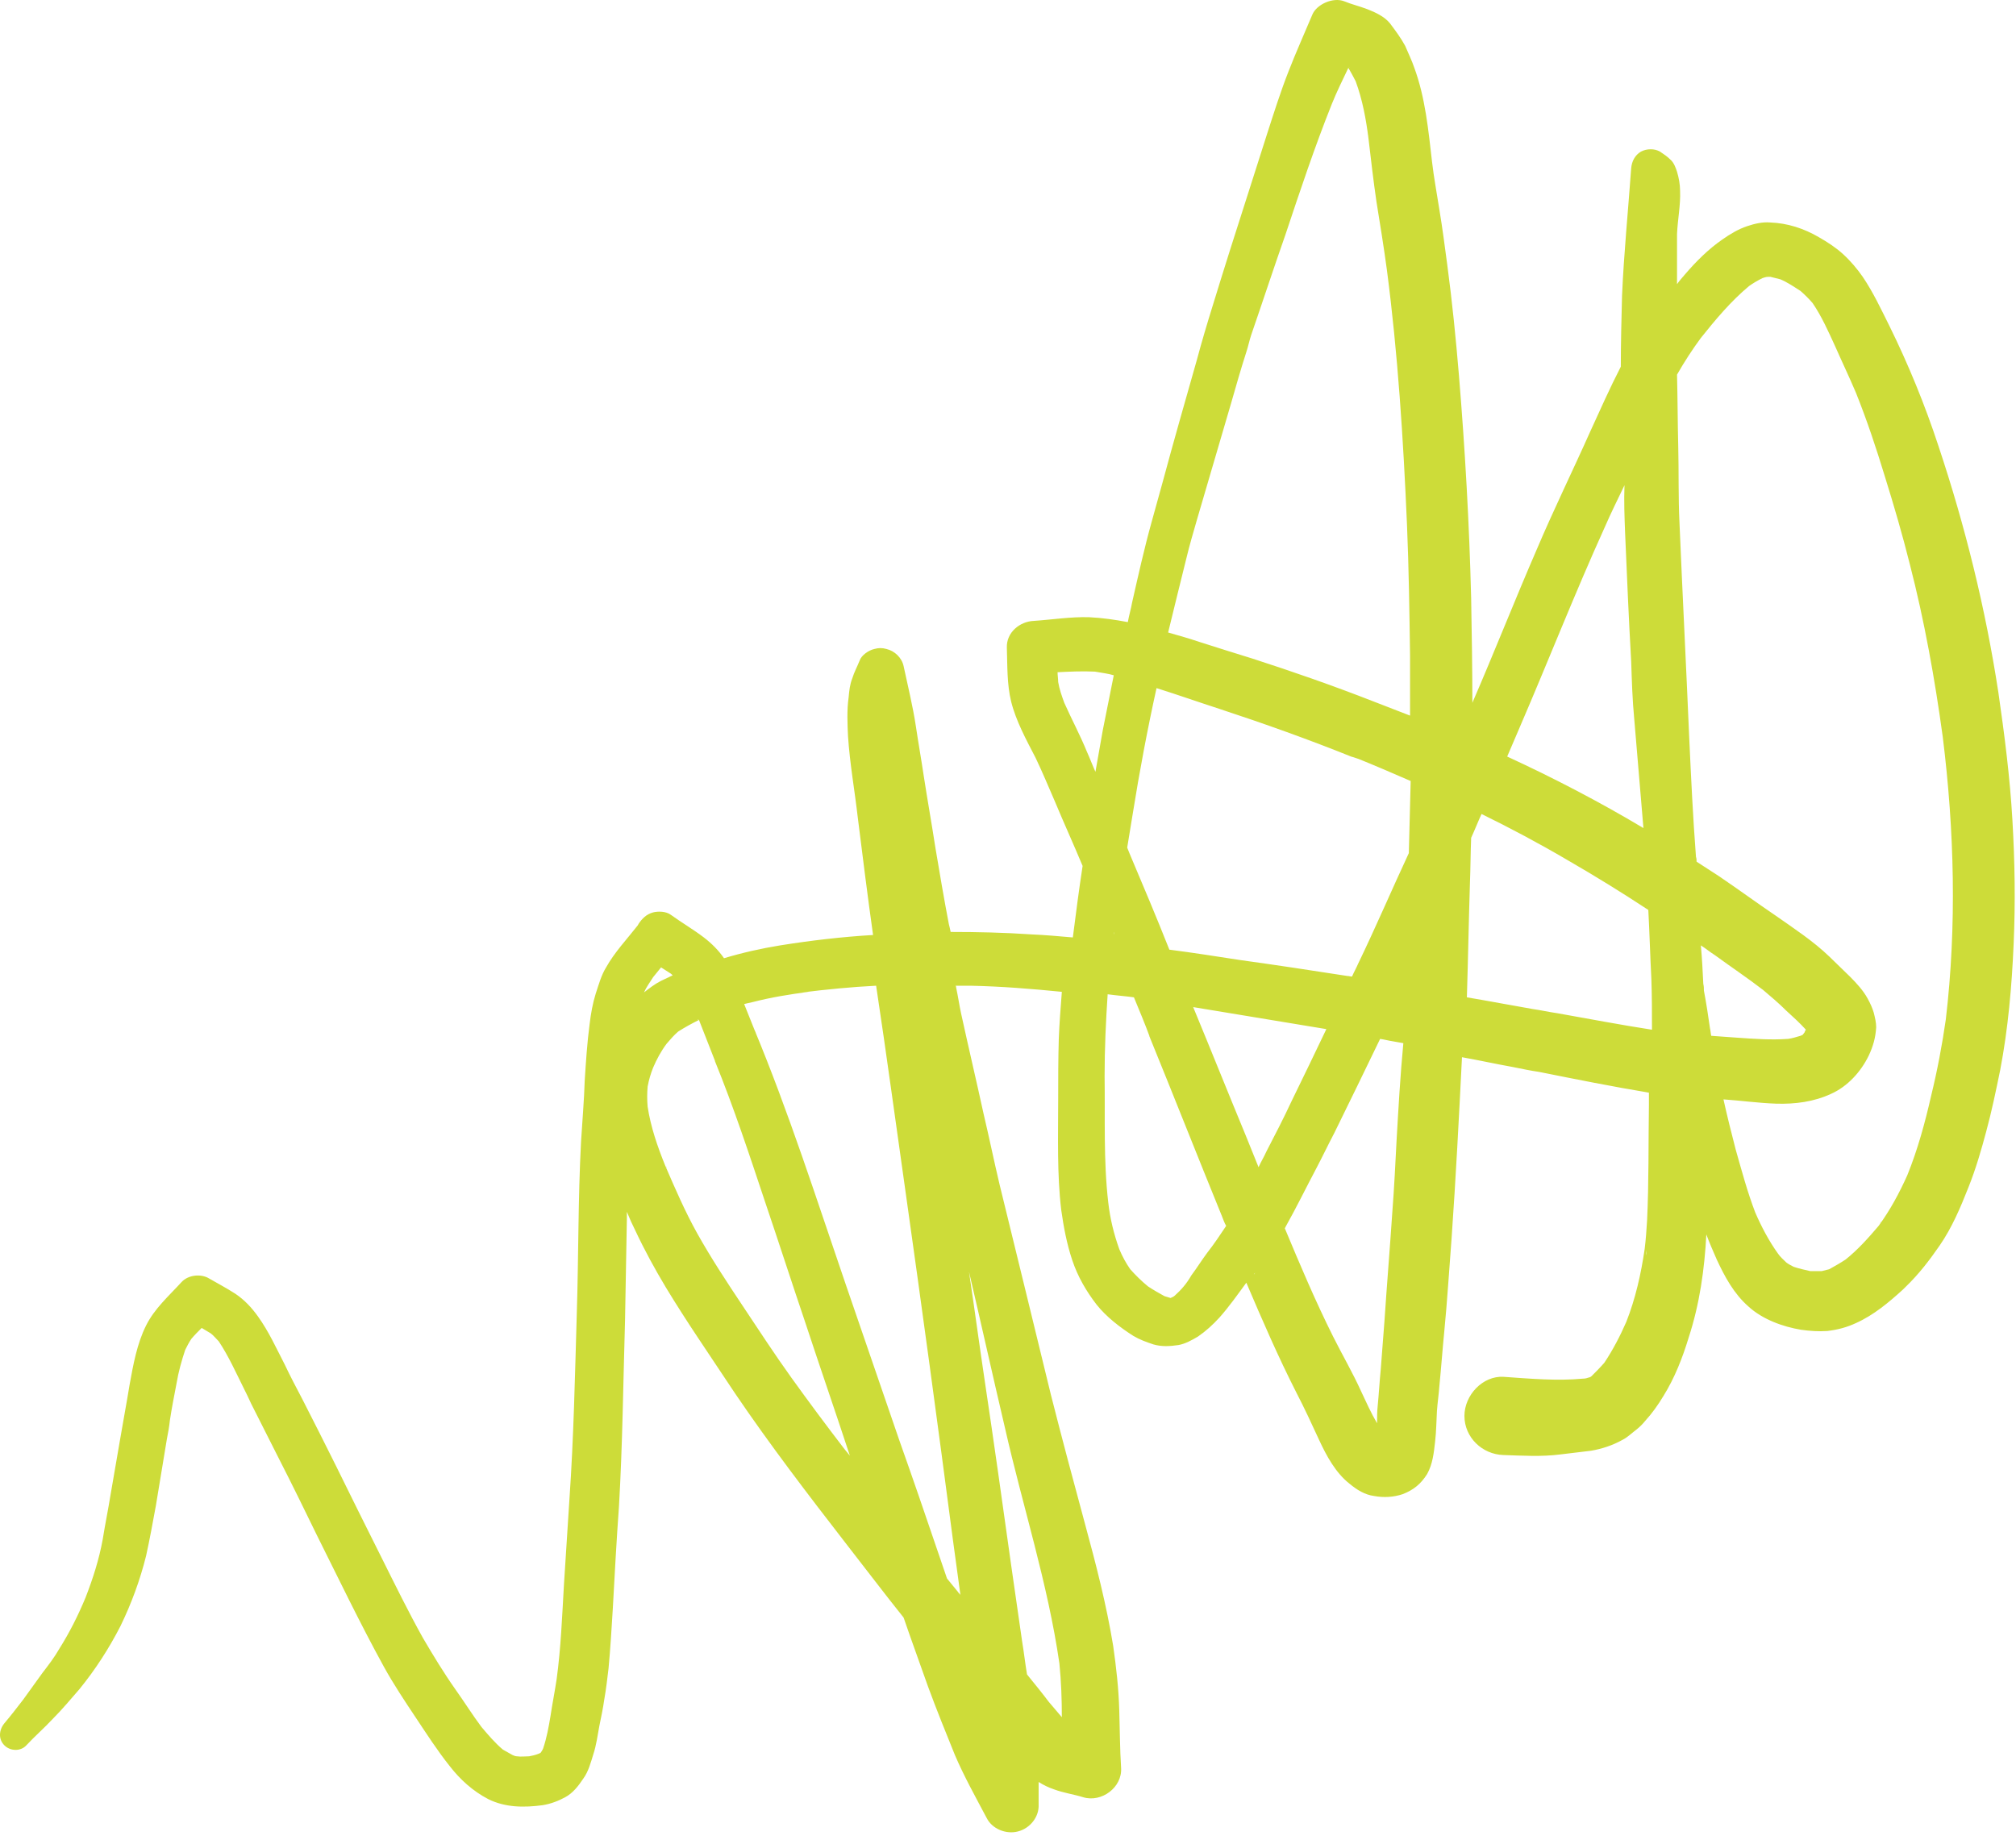 <svg width="218" height="199" viewBox="0 0 218 199" fill="none" xmlns="http://www.w3.org/2000/svg">
<path d="M209.751 134.69C211.072 132.773 211.997 130.592 212.856 128.411C213.649 126.429 214.243 124.38 214.772 122.397C215.366 120.216 215.829 117.969 216.291 115.722C217.15 111.228 217.546 106.668 217.744 102.108C217.943 97.614 217.876 93.186 217.612 88.692C217.348 84.066 216.753 79.44 216.093 74.88C214.706 65.826 212.526 56.97 209.619 48.246C208.166 43.819 206.382 39.457 204.334 35.293C203.409 33.443 202.55 31.592 201.427 29.94C200.833 29.081 200.106 28.222 199.313 27.495C198.521 26.768 197.596 26.173 196.671 25.644C195.086 24.719 193.302 24.124 191.386 24.058C190.593 23.992 189.735 24.19 188.942 24.455C187.951 24.785 187.092 25.314 186.233 25.909C184.714 26.966 183.393 28.288 182.204 29.676C181.939 30.006 181.609 30.337 181.345 30.733C181.345 30.138 181.345 29.477 181.345 28.883C181.345 27.693 181.345 26.503 181.345 25.314C181.411 23.728 181.741 22.208 181.675 20.622C181.675 19.961 181.543 19.234 181.345 18.573C181.213 18.176 181.015 17.582 180.618 17.251C180.288 16.921 179.892 16.656 179.495 16.392C178.901 16.061 178.108 16.061 177.447 16.392C176.787 16.788 176.456 17.449 176.39 18.176C176.06 22.802 175.598 27.363 175.399 31.989C175.333 34.566 175.267 37.078 175.267 39.655C174.078 41.968 173.021 44.347 171.964 46.66C170.049 50.956 168.001 55.12 166.151 59.481C163.773 64.967 161.593 70.518 159.215 76.004C159.215 72.236 159.149 68.469 159.083 64.702C158.884 56.64 158.422 48.577 157.761 40.58C157.431 36.615 157.035 32.65 156.506 28.684C156.242 26.702 155.978 24.653 155.647 22.67C155.383 20.952 155.053 19.234 154.855 17.515C154.458 14.079 154.128 10.576 152.939 7.338C152.675 6.545 152.278 5.752 151.948 4.959C151.486 4.1 150.891 3.307 150.296 2.513C149.702 1.786 148.711 1.324 147.852 0.993C146.993 0.663 146.135 0.465 145.342 0.134C144.153 -0.328 142.369 0.465 141.907 1.588C141.048 3.637 140.123 5.686 139.33 7.734C138.472 9.915 137.745 12.228 137.018 14.475C136.358 16.524 135.697 18.639 135.036 20.688C133.715 24.785 132.394 28.949 131.139 33.046C130.544 34.963 129.95 36.945 129.421 38.928C128.166 43.356 126.911 47.718 125.722 52.146C125.326 53.6 124.929 54.987 124.533 56.441C123.74 59.283 123.079 62.257 122.419 65.165C122.287 65.892 122.089 66.553 121.956 67.28C120.569 67.016 119.182 66.817 117.795 66.751C115.813 66.685 113.765 67.016 111.783 67.148C110.264 67.214 108.81 68.403 108.876 70.055C108.943 72.038 108.876 73.955 109.339 75.871C109.867 77.986 110.99 80.035 111.981 81.951C112.708 83.471 113.369 85.058 114.029 86.578C115.02 88.957 116.077 91.27 117.068 93.649C116.672 96.226 116.341 98.804 116.011 101.381C114.492 101.249 113.038 101.117 111.519 101.051C108.612 100.853 105.706 100.787 102.799 100.787C102.733 100.456 102.667 100.192 102.601 99.927C102.072 97.152 101.61 94.442 101.147 91.666C100.751 89.089 100.289 86.511 99.892 83.934C99.628 82.15 99.298 80.299 99.033 78.515C98.703 76.334 98.175 74.219 97.712 72.038C97.514 71.113 96.721 70.386 95.862 70.188C95.4 70.055 95.004 70.055 94.541 70.188C93.947 70.32 93.154 70.849 92.956 71.443C92.692 72.104 92.361 72.699 92.163 73.36C91.899 74.021 91.833 74.682 91.767 75.409C91.569 76.796 91.635 78.25 91.701 79.638C91.899 82.612 92.427 85.52 92.758 88.428C93.286 92.658 93.815 96.887 94.409 101.117C91.04 101.315 87.671 101.712 84.368 102.24C82.32 102.571 80.272 103.033 78.29 103.628C77.696 102.769 76.969 102.042 76.11 101.381C74.987 100.522 73.732 99.795 72.543 98.936C72.015 98.54 71.156 98.54 70.627 98.672C69.901 98.87 69.438 99.333 69.042 99.927C69.042 99.993 68.976 99.993 68.976 100.06C67.787 101.58 66.466 102.967 65.541 104.62C65.012 105.479 64.748 106.47 64.418 107.461C64.087 108.519 63.889 109.642 63.757 110.766C63.493 112.748 63.361 114.797 63.229 116.846C63.163 119.027 62.964 121.274 62.832 123.455C62.502 129.667 62.568 135.879 62.37 142.092C62.172 148.766 62.039 155.441 61.577 162.116C61.379 165.222 61.181 168.329 60.983 171.369C60.784 174.805 60.652 178.242 60.19 181.612C59.992 182.934 59.727 184.256 59.529 185.578C59.331 186.767 59.133 187.891 58.736 189.08C58.67 189.278 58.538 189.411 58.472 189.543C58.406 189.609 58.34 189.609 58.208 189.675C57.878 189.807 57.547 189.873 57.217 189.939C56.755 189.939 56.358 190.005 55.896 189.939C55.764 189.939 55.566 189.873 55.433 189.807C55.103 189.609 54.707 189.411 54.377 189.212C53.518 188.485 52.791 187.626 52.064 186.767C51.073 185.445 50.215 184.058 49.224 182.67C47.969 180.885 46.846 179.035 45.722 177.118C44.137 174.276 42.684 171.303 41.23 168.395C39.579 165.09 37.927 161.786 36.276 158.415C35.087 156.036 33.898 153.657 32.709 151.344C32.048 150.088 31.387 148.833 30.793 147.577C29.868 145.793 29.075 144.008 27.886 142.356C27.226 141.431 26.433 140.572 25.442 139.911C24.517 139.316 23.526 138.787 22.601 138.258C21.742 137.73 20.355 137.862 19.629 138.655C18.241 140.175 16.722 141.497 15.797 143.347C14.806 145.33 14.41 147.577 14.013 149.758C13.683 151.807 13.287 153.855 12.957 155.838C12.626 157.754 12.296 159.671 11.966 161.588C11.701 163.24 11.371 164.826 11.107 166.478C10.71 168.659 10.05 170.708 9.257 172.756C8.464 174.673 7.539 176.523 6.416 178.308C5.888 179.233 5.227 180.092 4.567 180.951C3.906 181.877 3.179 182.868 2.519 183.793C1.858 184.652 1.198 185.511 0.471 186.371C-0.124 187.098 -0.19 188.089 0.471 188.75C1.132 189.411 2.255 189.411 2.849 188.75C3.774 187.758 4.765 186.899 5.69 185.908C6.747 184.851 7.672 183.727 8.596 182.67C10.314 180.555 11.767 178.308 13.023 175.863C14.212 173.417 15.136 170.906 15.797 168.262C16.193 166.478 16.524 164.628 16.854 162.843C17.25 160.464 17.647 158.019 18.043 155.64C18.175 154.979 18.307 154.252 18.373 153.591C18.572 152.269 18.836 150.947 19.1 149.56C19.298 148.37 19.629 147.18 20.025 145.991C20.223 145.594 20.421 145.198 20.686 144.801C21.016 144.405 21.412 144.008 21.809 143.612C22.139 143.81 22.469 144.008 22.799 144.206C23.13 144.471 23.394 144.801 23.658 145.066C24.715 146.652 25.508 148.436 26.367 150.154C26.631 150.683 26.895 151.212 27.16 151.807C28.15 153.789 29.207 155.838 30.198 157.821C31.586 160.53 32.907 163.24 34.228 165.949C36.606 170.708 38.918 175.532 41.495 180.224C42.552 182.141 43.741 183.925 44.93 185.71C46.119 187.494 47.308 189.345 48.629 190.997C49.752 192.451 51.139 193.706 52.791 194.566C54.641 195.491 56.689 195.491 58.67 195.226C59.529 195.094 60.388 194.764 61.115 194.367C61.973 193.905 62.568 193.112 63.096 192.319C63.625 191.592 63.889 190.6 64.153 189.741C64.484 188.75 64.616 187.692 64.814 186.635C65.012 185.71 65.21 184.718 65.343 183.793C65.541 182.67 65.673 181.546 65.805 180.423C66.003 178.308 66.135 176.127 66.267 173.946C66.466 170.311 66.664 166.61 66.928 162.975C67.324 156.234 67.39 149.493 67.589 142.752C67.655 139.118 67.721 135.417 67.787 131.782C67.787 131.517 67.787 131.319 67.787 131.055C68.051 131.716 68.381 132.443 68.712 133.104C69.703 135.218 70.826 137.267 72.015 139.25C73.138 141.1 74.327 142.951 75.516 144.735C76.837 146.718 78.158 148.7 79.48 150.683C83.245 156.234 87.341 161.588 91.436 166.875C93.55 169.584 95.598 172.294 97.712 174.937C98.571 177.449 99.496 179.96 100.355 182.405C101.279 184.917 102.27 187.362 103.261 189.807C104.252 192.12 105.507 194.367 106.696 196.614C107.291 197.804 108.81 198.399 110.066 198.068C111.387 197.738 112.378 196.482 112.312 195.16C112.312 194.367 112.312 193.574 112.312 192.715C112.84 193.046 113.369 193.31 113.963 193.508C115.02 193.905 116.077 194.037 117.134 194.367C119.116 194.962 121.362 193.31 121.23 191.195C121.098 189.146 121.098 187.098 121.032 184.983C120.966 182.604 120.701 180.29 120.371 177.977C119.644 173.55 118.521 169.188 117.332 164.826C116.077 160.2 114.822 155.507 113.633 150.815C111.783 143.215 109.933 135.615 108.084 128.081C107.489 125.57 106.961 122.992 106.366 120.481C105.573 116.846 104.715 113.211 103.922 109.576C103.724 108.651 103.592 107.726 103.393 106.801C103.393 106.734 103.393 106.668 103.327 106.602C103.856 106.602 104.384 106.602 104.913 106.602C108.216 106.668 111.519 106.933 114.822 107.263C114.69 108.981 114.558 110.634 114.492 112.352C114.426 114.533 114.426 116.78 114.426 118.961C114.426 122.926 114.293 126.957 114.756 130.857C115.02 132.707 115.35 134.491 115.945 136.276C116.539 138.06 117.464 139.646 118.587 141.1C119.644 142.422 121.098 143.546 122.551 144.471C123.212 144.867 123.938 145.132 124.731 145.396C125.656 145.66 126.515 145.594 127.439 145.462C128.166 145.33 128.893 144.933 129.553 144.537C130.412 143.942 131.139 143.281 131.866 142.488C132.923 141.299 133.847 139.977 134.772 138.721C136.49 142.752 138.207 146.718 140.189 150.617C141.048 152.269 141.841 153.987 142.633 155.706C143.426 157.424 144.417 159.274 145.936 160.464C146.729 161.125 147.588 161.654 148.579 161.786C149.636 161.984 150.693 161.918 151.684 161.588C152.873 161.125 153.666 160.464 154.326 159.407C154.921 158.349 155.053 157.094 155.185 155.904C155.317 154.78 155.317 153.723 155.383 152.6C155.449 151.674 155.581 150.815 155.647 149.89C155.846 147.907 155.978 145.991 156.176 144.008C156.506 140.638 156.704 137.267 156.969 133.897C157.431 127.354 157.761 120.877 158.092 114.335C159.941 114.665 161.725 115.062 163.575 115.392C164.566 115.59 165.49 115.789 166.415 115.921C170.379 116.714 174.343 117.507 178.306 118.168C178.306 118.63 178.306 119.027 178.306 119.489C178.24 123.653 178.306 127.817 178.108 131.98C178.042 133.038 177.976 134.029 177.844 135.086C177.447 137.796 176.853 140.439 175.862 142.951C175.201 144.471 174.409 145.991 173.484 147.379C173.021 147.907 172.559 148.37 172.096 148.833C172.03 148.899 171.898 148.965 171.832 148.965C171.634 149.031 171.436 149.097 171.172 149.097C168.331 149.361 165.424 149.097 162.584 148.899C160.338 148.766 158.356 150.881 158.356 153.128C158.356 155.441 160.272 157.292 162.584 157.358C164.632 157.424 166.679 157.556 168.727 157.292C169.85 157.16 170.907 157.027 172.03 156.895C173.219 156.697 174.409 156.301 175.466 155.706C175.994 155.441 176.456 154.979 176.985 154.582C177.315 154.318 177.646 153.987 177.91 153.657C178.636 152.864 179.297 151.939 179.892 150.947C181.081 149.031 181.939 146.85 182.6 144.669C183.789 141.034 184.318 137.267 184.516 133.5C184.846 134.425 185.243 135.284 185.639 136.21C186.498 138.06 187.489 139.911 189.074 141.299C190.593 142.686 192.773 143.479 194.755 143.81C195.68 143.942 196.671 144.008 197.596 143.942C198.719 143.81 199.71 143.546 200.701 143.083C202.616 142.224 204.268 140.836 205.787 139.448C205.853 139.382 205.919 139.316 205.986 139.25C207.571 137.73 208.694 136.21 209.751 134.69ZM199.578 136.21C198.983 136.606 198.389 136.937 197.794 137.267C197.53 137.333 197.266 137.399 197.001 137.465C196.605 137.465 196.209 137.465 195.746 137.465C195.152 137.333 194.557 137.201 193.963 137.003C193.698 136.871 193.434 136.738 193.17 136.54C192.839 136.21 192.509 135.945 192.245 135.549C191.254 134.161 190.461 132.641 189.801 131.121C188.942 128.874 188.347 126.627 187.687 124.314C187.224 122.529 186.762 120.679 186.366 118.895C188.281 119.027 190.131 119.291 192.047 119.357C194.095 119.423 196.143 119.159 197.992 118.3C199.776 117.507 201.229 115.921 202.088 114.136C202.55 113.145 202.815 112.22 202.881 111.096C202.881 110.568 202.749 110.039 202.616 109.51C202.484 109.048 202.22 108.453 201.956 107.99C201.493 107.131 200.767 106.338 200.04 105.611C199.313 104.884 198.521 104.157 197.794 103.43C196.076 101.778 193.963 100.39 191.981 99.002C189.933 97.614 187.951 96.16 185.903 94.772C185.11 94.244 184.252 93.715 183.459 93.186C183.459 92.988 183.459 92.856 183.393 92.658C183.063 88.362 182.864 84.066 182.666 79.837C182.336 72.038 181.939 64.306 181.609 56.508C181.477 53.798 181.543 51.022 181.477 48.312C181.411 45.735 181.411 43.092 181.345 40.514C182.138 39.126 182.996 37.804 183.921 36.549C185.507 34.566 187.158 32.584 189.14 30.931C189.603 30.601 190.065 30.337 190.593 30.072C190.792 30.006 190.99 29.94 191.188 29.94C191.254 29.94 191.386 29.94 191.452 29.94C191.783 30.006 192.179 30.138 192.509 30.204C193.302 30.535 193.963 30.997 194.689 31.46C195.152 31.857 195.614 32.319 196.01 32.782C197.001 34.236 197.728 35.888 198.455 37.474C199.181 39.126 199.974 40.779 200.701 42.497C201.89 45.471 202.881 48.445 203.806 51.485C204.796 54.657 205.721 57.829 206.514 61.002C208.099 67.148 209.223 73.426 210.081 79.704C211.336 89.816 211.601 100.126 210.412 110.237C210.015 113.013 209.487 115.788 208.826 118.498C208.166 121.406 207.373 124.314 206.25 127.09C205.391 129.006 204.4 130.857 203.145 132.575C202.022 133.897 200.899 135.152 199.578 136.21ZM203.277 132.311C203.343 132.244 203.343 132.178 203.409 132.112C203.409 132.178 203.343 132.244 203.277 132.311ZM177.976 135.747C177.976 135.549 178.042 135.351 178.042 135.086C178.042 135.351 178.042 135.549 177.976 135.747ZM194.953 111.889C194.887 111.955 194.821 111.955 194.689 112.021C194.227 112.154 193.83 112.286 193.368 112.352C191.518 112.484 189.669 112.352 187.819 112.22C186.894 112.154 185.969 112.088 185.044 112.021C184.978 111.757 184.978 111.493 184.912 111.228C184.714 109.841 184.516 108.519 184.252 107.131C184.252 106.867 184.252 106.668 184.186 106.404C184.119 105.016 184.053 103.628 183.921 102.24C184.45 102.571 184.912 102.967 185.441 103.298C187.158 104.554 188.942 105.743 190.659 107.065C191.518 107.792 192.377 108.519 193.17 109.312C193.896 109.973 194.623 110.634 195.284 111.361C195.218 111.427 195.152 111.559 195.152 111.625C195.086 111.691 195.019 111.823 194.953 111.889ZM150.098 155.441C150.032 155.441 150.032 155.441 150.098 155.441ZM151.023 123.256C150.891 125.834 150.759 128.477 150.561 131.055C150.296 135.02 149.966 138.985 149.702 142.951C149.57 144.669 149.438 146.387 149.306 148.106C149.173 149.427 149.107 150.749 148.975 152.071C148.909 152.666 148.909 153.327 148.909 153.921C148.249 152.798 147.72 151.608 147.192 150.485C146.267 148.436 145.144 146.519 144.153 144.537C142.237 140.704 140.586 136.805 138.934 132.839C138.934 132.773 139 132.773 139 132.707C140.189 130.592 141.246 128.411 142.369 126.297C143.03 125.041 143.624 123.785 144.285 122.529C145.936 119.159 147.588 115.789 149.239 112.352C149.702 112.418 150.164 112.55 150.627 112.616C151.023 112.682 151.353 112.748 151.75 112.815C151.419 116.317 151.221 119.82 151.023 123.256ZM114.822 185.71C114.293 185.115 113.831 184.52 113.303 183.925C113.369 184.058 113.501 184.19 113.567 184.256C112.774 183.198 111.915 182.141 111.056 181.084C110.858 179.894 110.726 178.704 110.528 177.515C110.132 174.739 109.735 172.029 109.339 169.254C108.414 162.645 107.489 156.036 106.498 149.427C105.904 145.462 105.375 141.497 104.781 137.531C106.102 143.149 107.357 148.833 108.678 154.45C110.594 162.909 113.303 171.236 114.558 179.894C114.756 181.877 114.822 183.793 114.822 185.71ZM178.57 105.875C178.636 107.726 178.636 109.51 178.636 111.361C175.201 110.832 171.766 110.171 168.397 109.576C167.472 109.444 166.613 109.246 165.689 109.114C163.376 108.717 160.998 108.254 158.62 107.858C158.752 103.76 158.818 99.663 158.95 95.566C159.016 93.913 159.016 92.261 159.083 90.609C159.479 89.75 159.809 88.891 160.206 88.031C163.31 89.552 166.415 91.204 169.454 92.988C172.427 94.706 175.333 96.491 178.24 98.407C178.372 100.787 178.438 103.364 178.57 105.875ZM97.91 128.808C99.694 141.431 101.412 154.054 103.063 166.676C103.327 168.593 103.592 170.509 103.856 172.492C103.79 172.36 103.658 172.294 103.592 172.162C103.195 171.699 102.799 171.17 102.403 170.708C102.072 169.782 101.808 168.923 101.478 167.998C100.09 163.901 98.703 159.869 97.25 155.772C95.334 150.154 93.352 144.471 91.436 138.853C88.266 129.601 85.293 120.282 81.527 111.228C81.593 111.427 81.726 111.625 81.792 111.889C81.329 110.766 80.933 109.708 80.47 108.585C80.735 108.519 80.999 108.453 81.329 108.387C83.377 107.858 85.425 107.527 87.473 107.263C87.209 107.263 87.01 107.329 86.746 107.329C89.389 106.999 92.097 106.734 94.74 106.602C95.862 114.004 96.853 121.406 97.91 128.808ZM135.565 137.862C135.631 137.796 135.631 137.73 135.697 137.664C135.697 137.73 135.631 137.796 135.565 137.862ZM175.73 57.631C175.928 62.257 176.126 66.949 176.39 71.576C176.456 73.624 176.523 75.739 176.721 77.788C177.051 81.687 177.381 85.652 177.712 89.552C172.955 86.71 168.001 84.132 162.98 81.819C163.443 80.762 163.905 79.638 164.367 78.581C167.472 71.377 170.313 64.108 173.55 56.97C174.21 55.45 174.937 53.996 175.664 52.476C175.598 54.194 175.664 55.913 175.73 57.631ZM127.043 140.109C126.911 140.241 126.713 140.307 126.581 140.373C126.383 140.307 126.118 140.241 125.92 140.175C125.326 139.845 124.731 139.514 124.136 139.118C123.41 138.523 122.815 137.928 122.221 137.267C121.758 136.606 121.362 135.879 121.032 135.086C120.437 133.434 120.041 131.782 119.843 130.064C119.314 125.503 119.512 120.943 119.446 116.383C119.446 113.409 119.578 110.501 119.776 107.527C120.701 107.66 121.692 107.726 122.617 107.858C123.212 109.312 123.806 110.7 124.335 112.154C124.335 112.088 124.335 112.088 124.269 112.021C126.911 118.498 129.487 125.041 132.13 131.517C132.262 131.848 132.394 132.244 132.592 132.575C131.932 133.566 131.271 134.558 130.544 135.483C129.95 136.276 129.421 137.135 128.827 137.928C128.298 138.853 127.704 139.514 127.043 140.109ZM139.661 119.093C138.802 120.943 137.877 122.728 136.952 124.512C136.688 125.107 136.358 125.636 136.093 126.23C135.631 125.107 135.169 123.917 134.706 122.794C132.79 118.168 130.941 113.542 129.025 108.915C133.847 109.708 138.604 110.501 143.426 111.295C142.171 113.938 140.916 116.515 139.661 119.093ZM146.861 104.223C146.663 104.686 146.399 105.148 146.201 105.611C146.003 105.611 145.87 105.545 145.672 105.545C141.841 104.95 137.943 104.355 134.112 103.827C131.535 103.43 129.025 103.033 126.449 102.703C125.061 99.2 123.608 95.764 122.155 92.327C122.089 92.129 121.956 91.865 121.89 91.666C122.089 90.477 122.287 89.221 122.485 88.031C123.212 83.471 124.07 78.911 125.061 74.417C127.373 75.144 129.619 75.937 131.866 76.664C136.688 78.25 141.51 79.969 146.267 81.885C146.201 81.885 146.201 81.819 146.135 81.819C146.201 81.819 146.267 81.885 146.333 81.885C146.531 81.951 146.729 82.017 146.927 82.084C146.795 82.017 146.729 82.017 146.597 81.951C148.579 82.744 150.561 83.604 152.543 84.463C152.476 87.04 152.41 89.684 152.344 92.261C150.495 96.226 148.777 100.258 146.861 104.223ZM82.782 130.13C84.236 134.425 85.623 138.721 87.076 143.017C88.662 147.841 90.313 152.6 91.899 157.424C91.701 157.16 91.502 156.961 91.304 156.697C89.323 154.12 87.407 151.542 85.557 148.965C83.707 146.387 81.99 143.744 80.272 141.166C78.555 138.589 76.903 136.078 75.384 133.368C74.062 130.989 73.006 128.544 71.949 126.098C71.09 123.983 70.363 121.869 70.033 119.688C69.967 118.961 69.967 118.234 70.033 117.507C70.165 116.78 70.363 116.119 70.627 115.458C71.024 114.533 71.486 113.674 72.081 112.881C72.477 112.418 72.873 111.955 73.336 111.559C74.062 111.096 74.789 110.7 75.582 110.303C76.177 111.823 76.771 113.343 77.366 114.863C77.366 114.797 77.299 114.731 77.299 114.731C79.347 119.754 81.065 124.975 82.782 130.13ZM152.146 56.772C152.344 61.464 152.41 66.222 152.476 70.915C152.476 73.096 152.476 75.21 152.476 77.391C151.089 76.863 149.768 76.334 148.381 75.805C144.153 74.153 139.793 72.633 135.499 71.245C133.583 70.65 131.667 70.055 129.818 69.461C128.629 69.064 127.506 68.734 126.316 68.403C126.977 65.694 127.638 62.984 128.298 60.341C128.629 58.953 129.025 57.631 129.421 56.243C130.676 52.014 131.866 47.85 133.121 43.62C133.649 41.77 134.178 39.919 134.772 38.069C134.97 37.474 135.103 36.813 135.301 36.218C136.556 32.584 137.745 28.949 139 25.38C140.586 20.622 142.171 15.863 144.021 11.237C144.549 9.915 145.21 8.594 145.804 7.338C146.069 7.801 146.333 8.263 146.597 8.792C147.324 10.774 147.72 12.889 147.984 15.004C148.249 17.251 148.513 19.564 148.843 21.811C149.239 24.256 149.636 26.702 149.966 29.147C151.155 38.201 151.75 47.52 152.146 56.772ZM120.437 101.117C120.437 100.985 120.437 100.919 120.503 100.787C120.503 100.853 120.437 100.985 120.437 101.117ZM119.248 78.977C118.984 80.497 118.719 81.951 118.455 83.471C118.125 82.744 117.861 82.017 117.53 81.29C116.804 79.506 115.879 77.788 115.086 76.004C114.822 75.276 114.558 74.549 114.426 73.757C114.426 73.426 114.359 73.029 114.359 72.699C115.681 72.633 117.002 72.567 118.389 72.633C119.116 72.765 119.776 72.831 120.437 73.029C120.041 75.012 119.644 76.995 119.248 78.977ZM72.081 126.297C72.081 126.23 72.015 126.164 72.015 126.098C72.015 126.164 72.015 126.23 72.081 126.297ZM75.582 110.237C75.516 110.237 75.516 110.303 75.45 110.303C75.45 110.237 75.516 110.237 75.582 110.237ZM72.741 105.479C72.345 105.677 71.882 105.875 71.486 106.074C70.826 106.404 70.231 106.867 69.636 107.329C69.901 106.734 70.297 106.206 70.627 105.677C70.892 105.347 71.222 104.95 71.486 104.62C71.817 104.818 72.081 105.016 72.411 105.214C72.543 105.28 72.675 105.413 72.741 105.479ZM147.984 14.872C147.984 14.806 147.984 14.674 147.918 14.608C147.984 14.674 147.984 14.74 147.984 14.872ZM145.936 7.338C145.936 7.272 145.87 7.272 145.87 7.206C145.87 7.206 145.936 7.272 145.936 7.338ZM146.267 81.753H146.201C146.333 81.819 146.399 81.819 146.531 81.885C146.399 81.819 146.333 81.753 146.267 81.753Z" fill="#CDDC39"/>
</svg>

